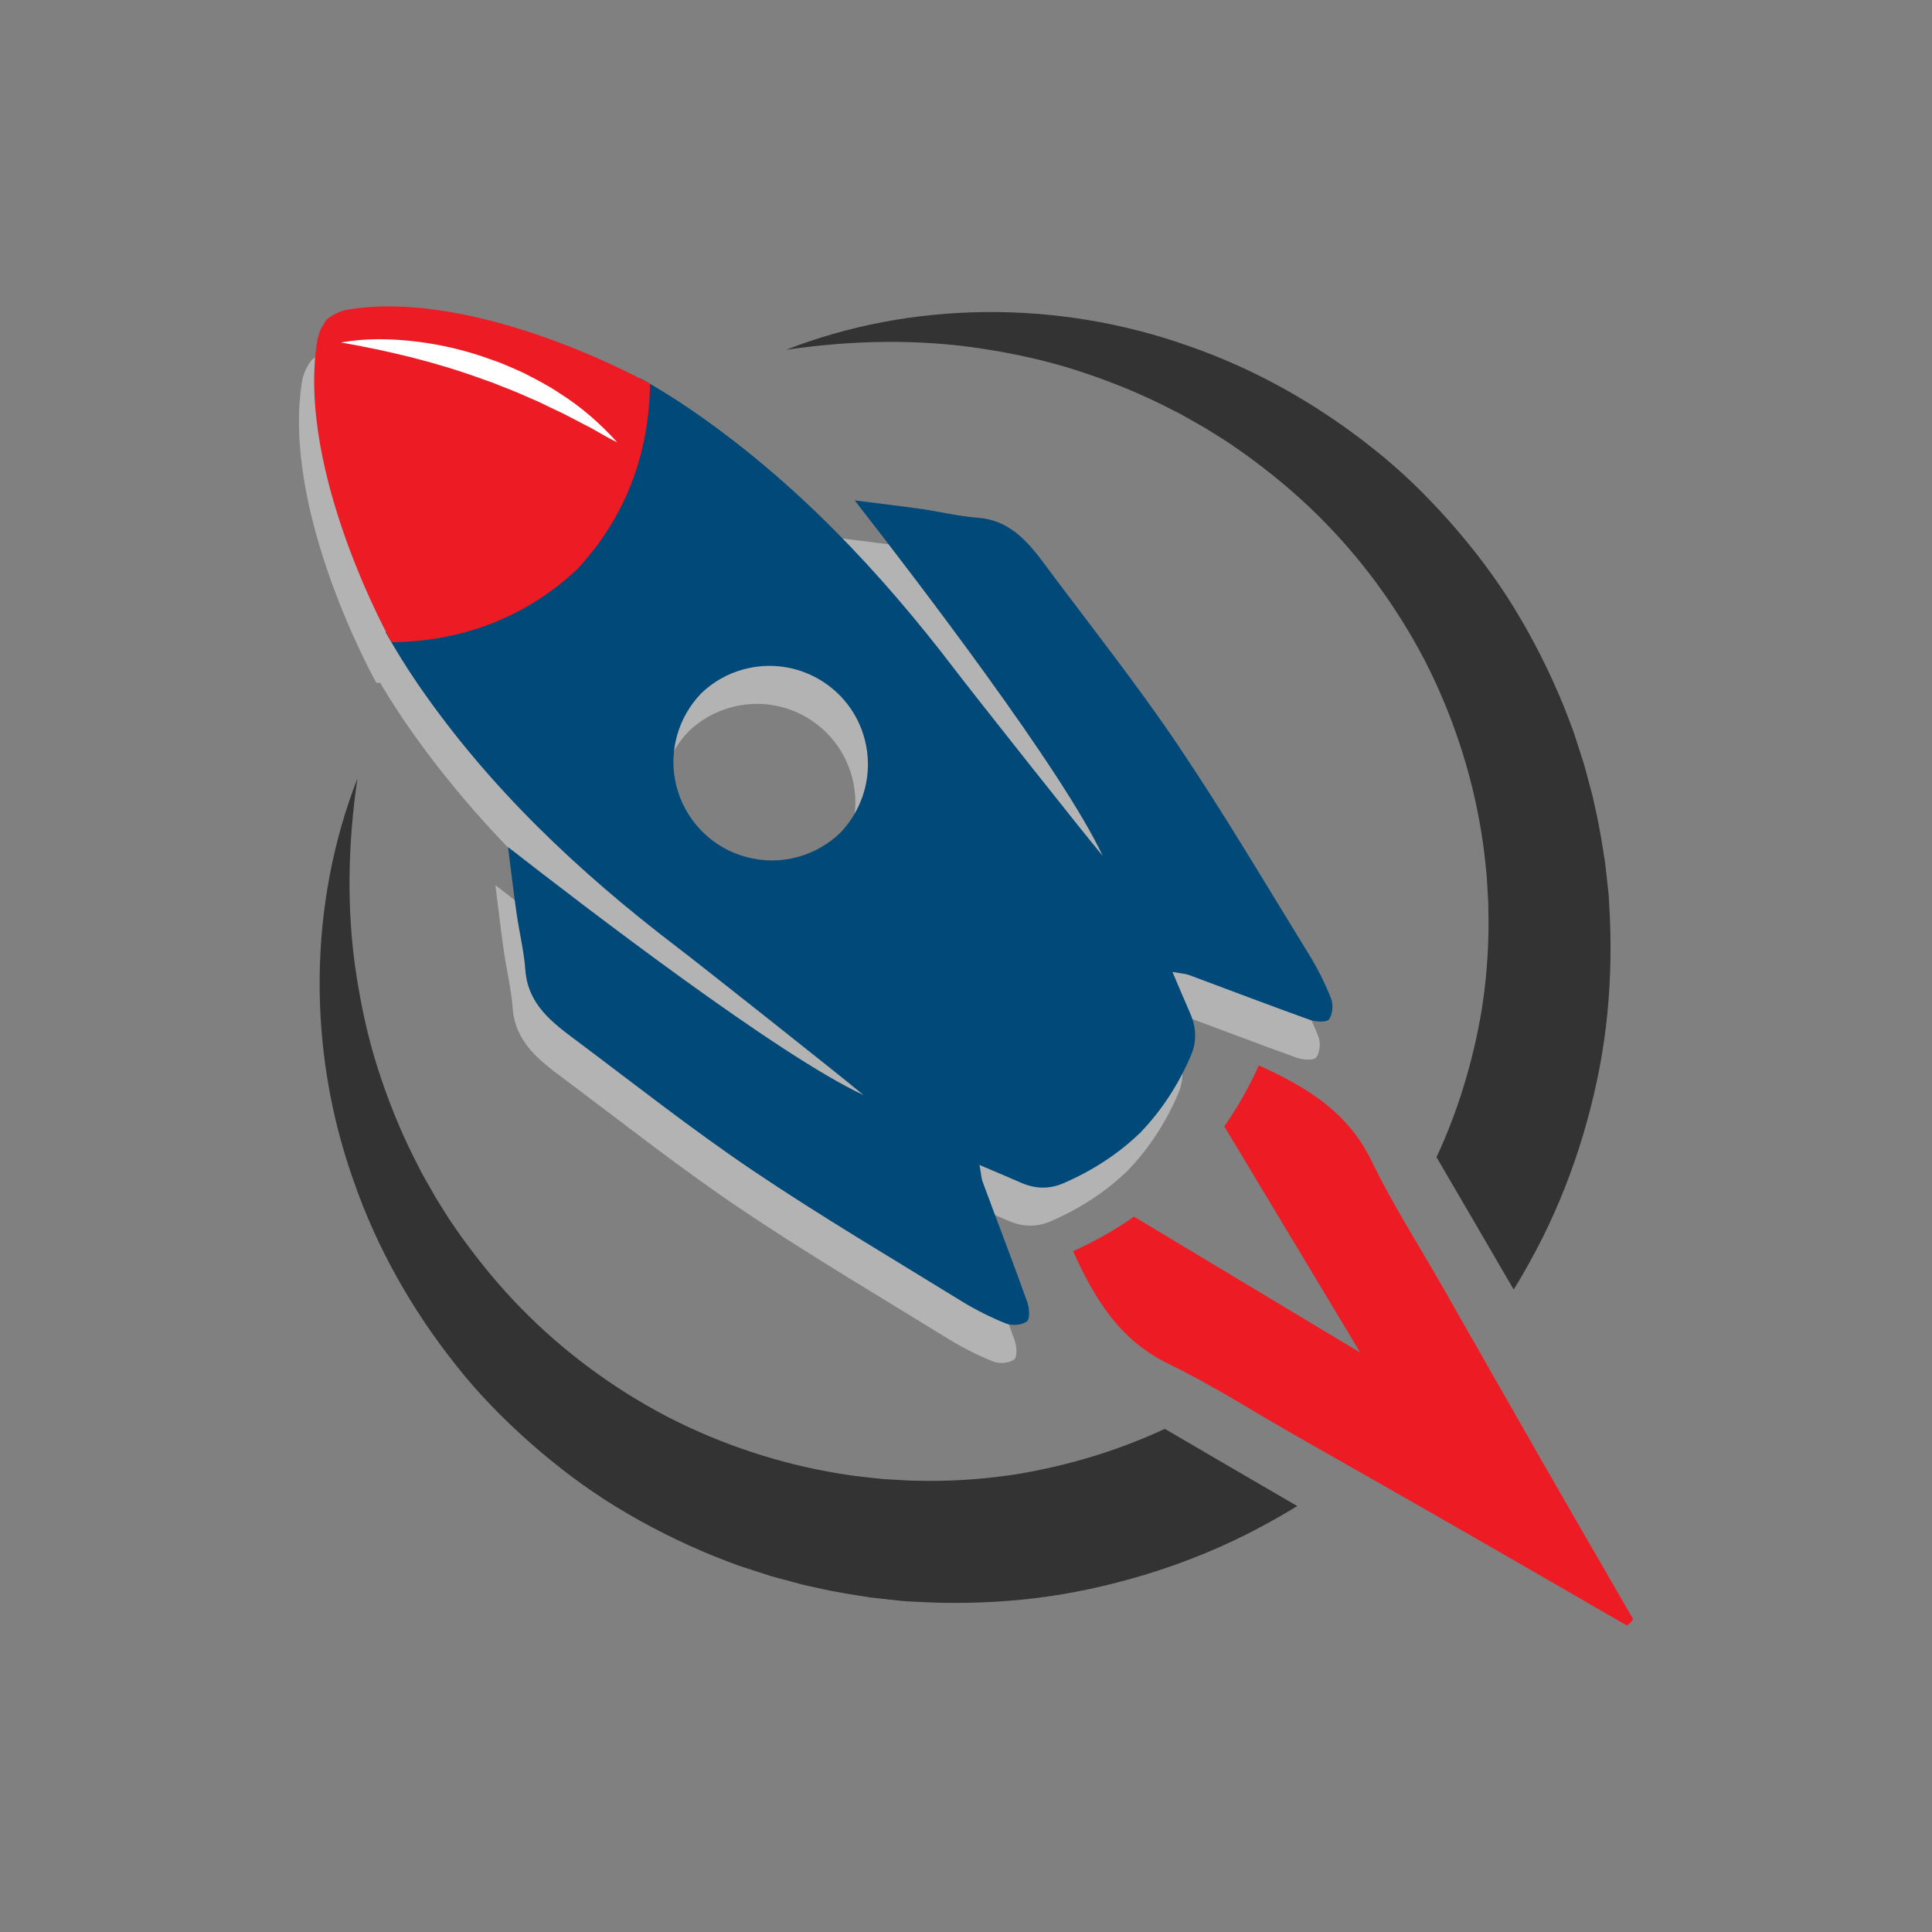 <?xml version="1.0" encoding="utf-8"?>
<!-- Generator: Adobe Illustrator 22.0.1, SVG Export Plug-In . SVG Version: 6.00 Build 0)  -->
<svg version="1.1" id="Слой_1" xmlns="http://www.w3.org/2000/svg" xmlns:xlink="http://www.w3.org/1999/xlink" x="0px" y="0px"
	 viewBox="0 0 1920 1920" style="enable-background:new 0 0 1920 1920;" xml:space="preserve">
<rect x="0" y="0" width="1920" height="1920" fill="#808080" stroke="none"/>
<style type="text/css">
	.st0{fill:#333333;}
	.st1{fill:#B3B3B3;}
	.st2{fill:#004978;}
	.st3{fill:#ED1C24;}
	.st4{fill:#FFFFFF;}
</style>
<g>
	<g>
		<g>
			<g>
				<path class="st0" d="M355.2,773.7c-9.6,65.7-10.9,131.3-1.1,194.8c4.9,31.7,11.6,62.9,21.3,93.1c9.7,30.2,21.3,59.5,35.3,87.5
					l5.3,10.4c1.7,3.5,3.5,7,5.5,10.4l11.5,20.3l12.4,19.8c4.2,6.5,8.8,12.8,13.2,19.2c18.1,25.1,37.7,49,59.2,70.9
					c42.9,43.9,92.5,80.2,145.9,108.1c53.6,27.5,111.3,46.6,170.3,56.2c14.7,2.6,29.6,4,44.3,5.5c7.4,0.4,14.9,0.8,22.3,1.3
					c3.7,0.3,7.4,0.3,11.1,0.3l11.1,0.2c29.7,0.1,59.3-2.2,88.5-6.8c50.5-8.5,99.9-23.3,146.3-44.9c6.1,3.7,122.8,71.6,131.6,76.7
					c-16.9,10.4-34.3,20-52,28.9c-32.7,16.3-66.8,29.6-101.8,40.1c-34.9,10.4-70.7,18.2-106.9,22.6c-36.2,4.3-72.6,5.6-108.9,4
					l-13.6-0.7c-4.5-0.3-9.1-0.4-13.6-1l-27-3c-17.9-2.8-35.8-5.5-53.4-9.6l-13.2-2.9l-13.1-3.5l-13.1-3.5l-6.5-1.8l-6.4-2.1
					l-25.7-8.3c-8.4-3.1-16.8-6.4-25.2-9.7c-33.3-13.6-65.5-29.8-96.1-48.5c-30.6-18.6-59.2-40.4-85.9-63.9
					c-26.7-23.6-51.6-49-73.5-76.9c-44.1-55.3-79-117.3-101.8-183.1C304.7,1042.6,306.9,897.4,355.2,773.7z"/>
				<path class="st0" d="M781.3,347.6c65.7-9.6,131.3-10.9,194.8-1.1c31.7,4.9,62.9,11.6,93.1,21.3c30.2,9.7,59.5,21.3,87.5,35.3
					l10.4,5.3c3.5,1.7,7,3.5,10.4,5.5l20.3,11.5l19.8,12.4c6.5,4.2,12.8,8.8,19.2,13.2c25.1,18.1,49,37.7,70.9,59.2
					c43.9,42.9,80.2,92.5,108.1,145.9c27.5,53.6,46.6,111.3,56.2,170.3c2.6,14.7,4,29.6,5.5,44.3c0.4,7.4,0.8,14.9,1.3,22.3
					c0.3,3.7,0.3,7.4,0.3,11.1l0.2,11.1c0.1,29.7-2.2,59.3-6.8,88.5c-8.5,50.5-23.3,99.9-44.9,146.3c3.7,6.1,71.6,122.8,76.7,131.6
					c10.4-16.9,20-34.3,28.9-52c16.3-32.7,29.6-66.8,40.1-101.8c10.4-34.9,18.2-70.7,22.6-106.9c4.3-36.2,5.6-72.6,4-108.9
					l-0.7-13.6c-0.3-4.5-0.4-9.1-1-13.6l-3-27c-2.8-17.9-5.5-35.8-9.6-53.4l-2.9-13.2l-3.5-13.1l-3.5-13.1l-1.8-6.5l-2.1-6.4
					l-8.3-25.7c-3.1-8.4-6.4-16.8-9.7-25.2c-13.6-33.3-29.8-65.5-48.5-96.1c-18.6-30.6-40.4-59.2-63.9-85.9
					c-23.6-26.7-49-51.6-76.9-73.5c-55.3-44.1-117.3-79-183.1-101.8C1050.2,297.2,904.9,299.3,781.3,347.6z"/>
			</g>
			<g>
				<path class="st1" d="M958.9,552.3c-18.8-1.4-37.3-6-56-8.7c-20.1-2.9-40.3-5.2-66.1-8.5c60,77,207.3,269.1,246.4,353.2
					c-18.4-21.9-129.2-161.9-146.5-184.6c-74.8-98.1-158.8-187.1-260.8-257.5c-17.3-11.9-34.8-22.8-52.7-32.8c-1.6,6-3.9,12-7.1,18
					c-16,30.8-54.3,44.4-86.9,38c-1.4,0.4-2.9,0.8-4.3,1.1c-3.4,2-6.6,4.1-9.9,6.2c-6.3,5.9-12.7,11.7-18.8,17.9
					c-7.3,7.6-14.2,15.5-20.9,23.5c-8,6.7-15.9,13.6-23.5,20.9c-6.3,6-12,12.4-17.9,18.8c-2.1,3.3-4.3,6.5-6.2,9.9
					c-0.3,1.4-0.7,2.9-1.1,4.3c6.4,32.7-7.2,70.9-38,86.9c-6,3.1-12,5.4-18,7.1c10,17.8,20.9,35.4,32.8,52.7
					c70.3,102.1,159.3,186,257.5,260.8c22.7,17.3,162.7,128.1,184.6,146.5c-84.2-39-276.2-186.4-353.2-246.4
					c3.3,25.8,5.6,46,8.5,66.1c2.7,18.7,7.3,37.2,8.7,56c2.5,34.5,26.9,52.4,51,70.4c58.1,43.5,115.2,88.6,175.3,129.1
					c67.5,45.5,137.8,86.9,207.2,129.7c14,8.6,28.9,16.1,44.2,22.2c6,2.4,16,1.6,20.7-2.1c3.3-2.5,2.5-13.3,0.4-19.2
					c-14.3-40-29.6-79.6-44.3-119.4c-1.4-3.7-1.5-7.8-3.2-16.9c16.2,6.9,28.6,12.1,40.9,17.5c14.2,6.2,27.9,7,42.7,0.6
					c29.1-12.6,54.2-29.1,75.4-49.4c0,0,0,0,0.1,0.1c0.2-0.2,0.5-0.5,0.7-0.8c0.2-0.2,0.5-0.5,0.8-0.7c0,0,0,0-0.1-0.1
					c20.3-21.3,36.9-46.3,49.4-75.4c6.4-14.7,5.6-28.5-0.6-42.7c-5.4-12.3-10.6-24.7-17.5-40.9c9.1,1.6,13.2,1.8,16.9,3.2
					c39.8,14.8,79.5,30,119.4,44.3c5.9,2.1,16.7,2.9,19.2-0.4c3.7-4.8,4.5-14.7,2.1-20.7c-6-15.3-13.5-30.2-22.2-44.2
					c-42.7-69.4-84.2-139.7-129.7-207.2c-40.5-60.1-85.7-117.2-129.1-175.3C1011.3,579.1,993.4,554.8,958.9,552.3z M846.7,772
					c9.2,34.4-1.1,69.5-24.1,93.4c-23.9,23.1-59,33.4-93.4,24.1c-52.2-14-83.1-67.7-69.1-119.9c4.5-16.6,13-31,24.1-42.6
					c11.5-11.2,26-19.7,42.6-24.1C779,688.8,832.6,719.8,846.7,772z"/>
				<path class="st1" d="M558.6,605.9c39.9-43,71.1-102.5,72.3-184.2c0,0-168.1-94.4-298.7-74c-7.9,1.2-15.1,4.4-21.1,9
					c-0.1-0.1-0.2-0.2-0.2-0.2c-0.3,0.4-0.6,0.8-0.9,1.2c-0.4,0.3-0.8,0.6-1.2,0.9c0.1,0.1,0.2,0.2,0.2,0.2
					c-4.6,6.1-7.8,13.3-9,21.1c-20.4,130.6,74,298.7,74,298.7c81.7-1.2,141.2-32.3,184.2-72.3c0,0,0,0,0,0c0.1-0.1,0.2-0.2,0.2-0.3
					C558.4,606.1,558.5,606,558.6,605.9C558.6,605.9,558.6,605.9,558.6,605.9z"/>
				<path class="st2" d="M971.5,514.5c-18.8-1.4-37.3-6-56-8.7c-20.1-2.9-40.3-5.2-66.1-8.5c60,77,207.3,269.1,246.4,353.2
					c-18.4-21.9-129.2-161.9-146.5-184.6c-74.8-98.1-158.8-187.1-260.8-257.5c-17.3-11.9-34.8-22.8-52.7-32.8c-1.6,6-3.9,12-7.1,18
					c-16,30.8-54.3,44.4-86.9,38c-1.4,0.4-2.9,0.8-4.3,1.1c-3.4,2-6.6,4.1-9.9,6.2c-6.3,5.9-12.7,11.7-18.8,17.9
					c-7.3,7.6-14.2,15.5-20.9,23.5c-8,6.7-15.9,13.6-23.5,20.9c-6.3,6-12,12.4-17.9,18.8c-2.1,3.3-4.3,6.5-6.2,9.9
					c-0.3,1.4-0.7,2.9-1.1,4.3c6.4,32.7-7.2,70.9-38,86.9c-6,3.1-12,5.4-18,7.1c10,17.8,20.9,35.4,32.8,52.7
					c70.3,102.1,159.3,186,257.5,260.8c22.7,17.3,162.7,128.1,184.6,146.5c-84.2-39-276.2-186.4-353.2-246.4
					c3.3,25.8,5.6,46,8.5,66.1c2.7,18.7,7.3,37.2,8.7,56c2.5,34.5,26.9,52.4,51,70.4c58.1,43.5,115.2,88.6,175.3,129.1
					c67.5,45.5,137.8,86.9,207.2,129.7c14,8.6,28.9,16.1,44.2,22.2c6,2.4,16,1.6,20.7-2.1c3.3-2.5,2.5-13.3,0.4-19.2
					c-14.3-40-29.6-79.6-44.3-119.4c-1.4-3.7-1.5-7.8-3.2-16.9c16.2,6.9,28.6,12.1,40.9,17.5c14.2,6.2,27.9,7,42.7,0.6
					c29.1-12.6,54.2-29.1,75.4-49.4c0,0,0,0,0.1,0.1c0.2-0.2,0.5-0.5,0.7-0.8c0.2-0.2,0.5-0.5,0.8-0.7c0,0,0,0-0.1-0.1
					c20.3-21.3,36.9-46.3,49.4-75.4c6.4-14.7,5.6-28.5-0.6-42.7c-5.4-12.3-10.6-24.7-17.5-40.9c9.1,1.6,13.2,1.8,16.9,3.2
					c39.8,14.8,79.5,30,119.4,44.3c5.9,2.1,16.7,2.9,19.2-0.4c3.7-4.8,4.5-14.7,2.1-20.7c-6-15.3-13.5-30.2-22.2-44.2
					c-42.7-69.4-84.2-139.7-129.7-207.2c-40.5-60.1-85.7-117.2-129.1-175.3C1023.8,541.4,1005.9,517.1,971.5,514.5z M859.2,734.2
					c9.2,34.4-1.1,69.5-24.1,93.4c-23.9,23.1-59,33.4-93.4,24.1c-52.2-14-83.1-67.7-69.1-119.9c4.5-16.6,13-31,24.1-42.6
					c11.5-11.2,26-19.7,42.6-24.1C791.5,651.1,845.2,682,859.2,734.2z"/>
				<path class="st3" d="M1251,1058.8c-9.8,21.8-21.3,41.9-34.3,60.6l135.1,224.8l-224.8-135.1c-18.6,13-38.8,24.5-60.6,34.3
					c21.5,47.7,46.4,88.5,94.9,112c43,20.8,83.4,46.8,125,70.5c57.5,32.8,115.1,65.4,172.5,98.4c52.7,30.2,105.3,60.7,157.9,91.1
					c1.2-0.9,2.3-1.8,3.5-2.6c0,0,0,0,0,0c0,0,0.1-0.1,0.1-0.1c0,0,0.1-0.1,0.1-0.1c0,0,0,0,0,0c0.9-1.2,1.8-2.3,2.6-3.5
					c-30.4-52.6-60.9-105.2-91.1-157.9c-32.9-57.4-65.6-115-98.4-172.5c-23.7-41.6-49.7-82-70.5-125
					C1339.5,1105.2,1298.7,1080.3,1251,1058.8z"/>
				<path class="st3" d="M573.7,565.6c39.9-43,71.1-102.5,72.3-184.2c0,0-168.1-94.4-298.7-74c-7.9,1.2-15.1,4.4-21.1,9
					c-0.1-0.1-0.2-0.2-0.2-0.2c-0.3,0.4-0.6,0.8-0.9,1.2c-0.4,0.3-0.8,0.6-1.2,0.9c0.1,0.1,0.2,0.2,0.2,0.2
					c-4.6,6.1-7.8,13.3-9,21.1c-20.4,130.6,74,298.7,74,298.7c81.7-1.2,141.2-32.3,184.2-72.3c0,0,0,0,0,0c0.1-0.1,0.2-0.2,0.2-0.3
					C573.5,565.8,573.6,565.7,573.7,565.6C573.7,565.6,573.7,565.6,573.7,565.6z"/>
			</g>
		</g>
		<path class="st4" d="M338.9,340.4c24.8-4.6,50.4-3.9,75.5-0.9c25.1,3.1,49.9,9.1,73.7,17.8l8.9,3.2l8.8,3.7
			c5.8,2.6,11.7,4.9,17.3,7.8c11.2,5.9,22.5,11.6,33,18.8c21.4,13.4,40.6,30.3,57.4,48.9c-5.7-2.8-11.2-5.8-16.6-8.9
			c-5.4-3-10.6-6.3-16.3-8.9c-5.5-2.8-10.9-5.6-16.3-8.5c-5.3-3-11.1-5.3-16.5-8l-8.2-4c-2.7-1.4-5.5-2.6-8.3-3.8
			c-5.6-2.3-11.1-4.9-16.7-7.3c-5.5-2.4-11.3-4.5-16.9-6.7l-8.4-3.4l-8.6-3c-22.7-8.4-46-15.4-69.6-21.5
			C387.6,349.8,363.7,344.6,338.9,340.4z"/>
	</g>
</g>
</svg>
